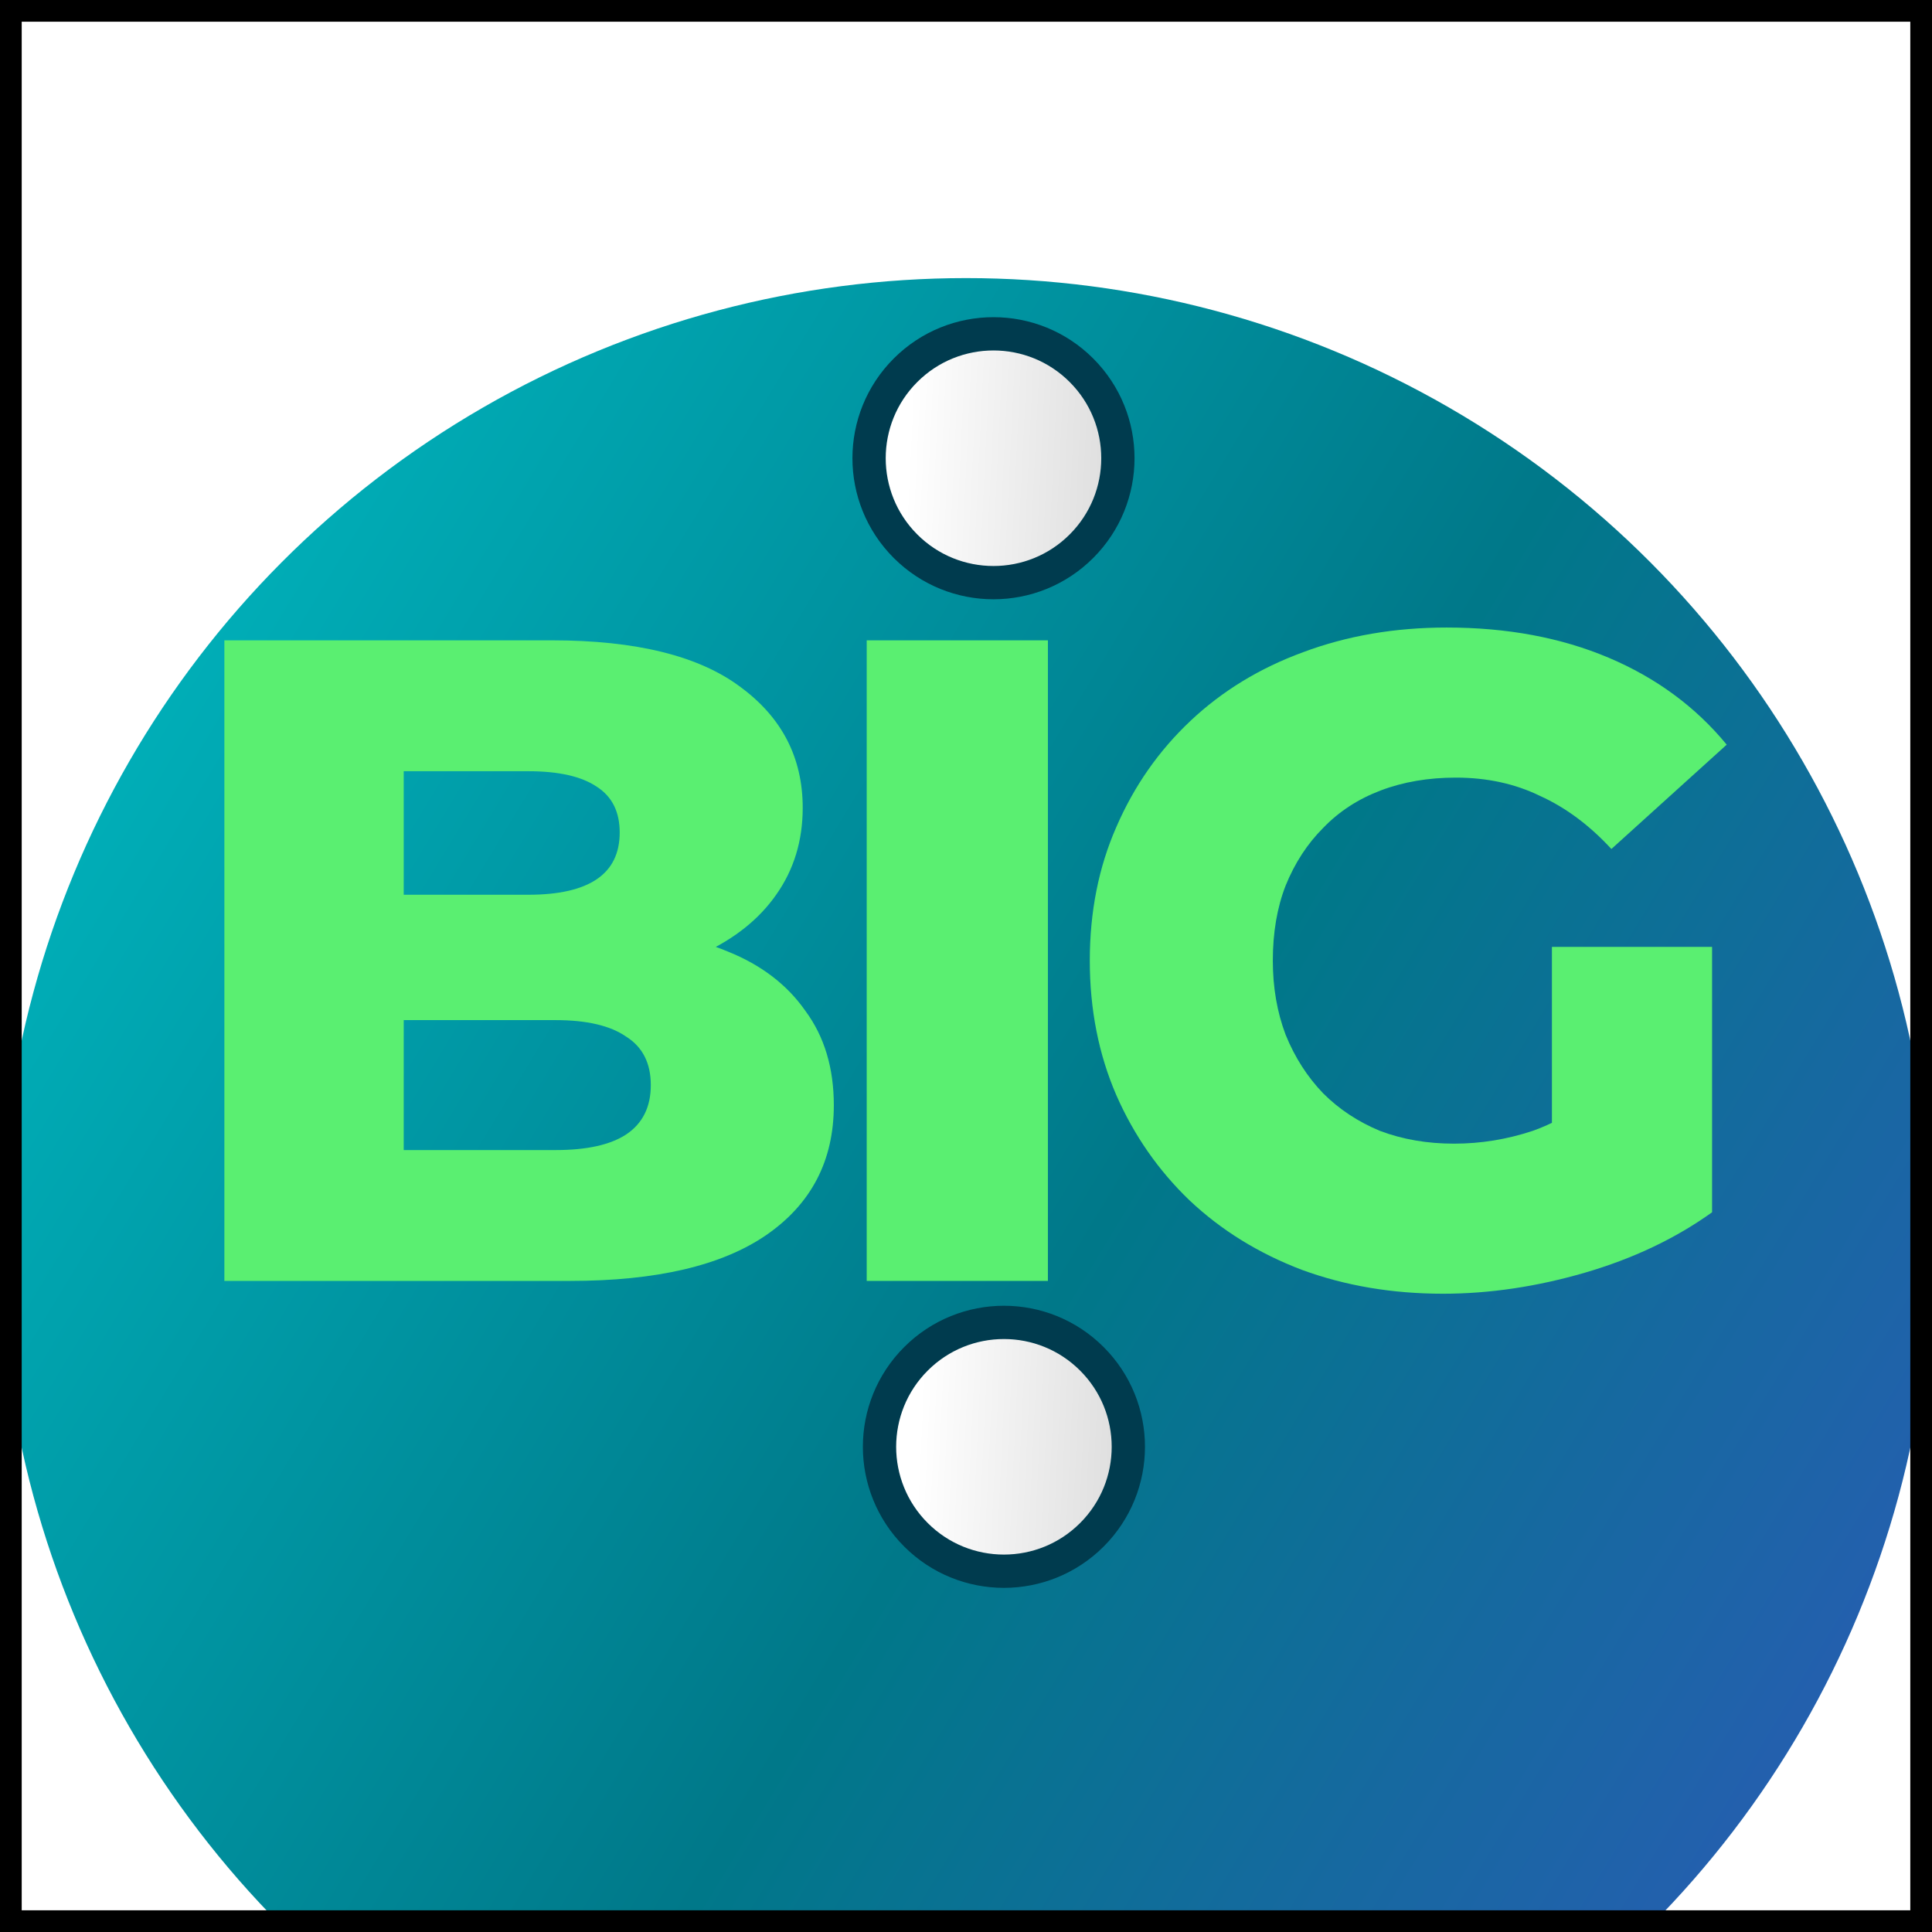 <svg width="89" height="89" viewBox="0 0 89 89" fill="none" xmlns="http://www.w3.org/2000/svg">
<g clip-path="url(#clip0_0_383)">
<g filter="url(#filter0_d_0_383)">
<circle cx="44.5" cy="44.5" r="44.5" fill="url(#paint0_linear_0_383)"/>
</g>
<g filter="url(#filter1_d_0_383)">
<ellipse cx="44.448" cy="66.649" rx="5.731" ry="5.731" transform="rotate(-45 44.448 66.649)" fill="url(#paint1_linear_0_383)"/>
<ellipse cx="44.448" cy="66.649" rx="5.731" ry="5.731" transform="rotate(-45 44.448 66.649)" stroke="#003B4E" stroke-width="1.533"/>
</g>
<g filter="url(#filter2_d_0_383)">
<ellipse cx="43.967" cy="21.109" rx="5.731" ry="5.731" transform="rotate(-45 43.967 21.109)" fill="url(#paint2_linear_0_383)"/>
<ellipse cx="43.967" cy="21.109" rx="5.731" ry="5.731" transform="rotate(-45 43.967 21.109)" stroke="#003B4E" stroke-width="1.533"/>
</g>
<path d="M10.336 59.007V29.498H25.427C29.306 29.498 32.2 30.215 34.111 31.648C36.022 33.053 36.978 34.908 36.978 37.213C36.978 38.73 36.57 40.065 35.755 41.218C34.968 42.342 33.844 43.241 32.383 43.916C30.95 44.562 29.235 44.885 27.24 44.885L28.083 42.862C30.163 42.862 31.976 43.185 33.521 43.831C35.067 44.45 36.261 45.363 37.104 46.571C37.976 47.752 38.411 49.199 38.411 50.913C38.411 53.471 37.371 55.466 35.292 56.899C33.24 58.305 30.233 59.007 26.27 59.007H10.336ZM18.598 52.979H25.596C27.029 52.979 28.111 52.74 28.842 52.262C29.601 51.757 29.98 50.998 29.98 49.986C29.98 48.974 29.601 48.229 28.842 47.752C28.111 47.246 27.029 46.993 25.596 46.993H18.008V41.218H24.331C25.736 41.218 26.79 40.979 27.493 40.501C28.195 40.023 28.547 39.306 28.547 38.351C28.547 37.395 28.195 36.693 27.493 36.243C26.79 35.766 25.736 35.527 24.331 35.527H18.598V52.979Z" fill="#5AEF71"/>
<path d="M39.926 59.007V29.498H48.273V59.007H39.926Z" fill="#5AEF71"/>
<path d="M66.475 59.597C64.142 59.597 61.978 59.232 59.983 58.501C57.987 57.742 56.259 56.675 54.798 55.297C53.364 53.92 52.24 52.304 51.425 50.45C50.61 48.567 50.203 46.501 50.203 44.253C50.203 42.004 50.61 39.953 51.425 38.098C52.24 36.215 53.379 34.585 54.84 33.208C56.301 31.831 58.03 30.777 60.025 30.046C62.048 29.287 64.255 28.908 66.644 28.908C69.426 28.908 71.913 29.372 74.105 30.299C76.297 31.227 78.11 32.562 79.543 34.304L74.231 39.11C73.22 38.014 72.124 37.199 70.943 36.665C69.791 36.103 68.498 35.822 67.065 35.822C65.8 35.822 64.648 36.018 63.608 36.412C62.568 36.805 61.683 37.381 60.953 38.14C60.222 38.871 59.646 39.756 59.224 40.796C58.831 41.808 58.634 42.96 58.634 44.253C58.634 45.489 58.831 46.627 59.224 47.667C59.646 48.707 60.222 49.606 60.953 50.365C61.683 51.096 62.554 51.672 63.566 52.094C64.606 52.487 65.744 52.684 66.981 52.684C68.217 52.684 69.426 52.487 70.606 52.094C71.786 51.672 72.981 50.969 74.189 49.986L78.869 55.845C77.182 57.054 75.229 57.981 73.009 58.628C70.789 59.274 68.611 59.597 66.475 59.597ZM71.491 54.749V43.62H78.869V55.845L71.491 54.749Z" fill="#5AEF71"/>
</g>
<rect x="0.5" y="0.5" width="88" height="88" stroke="black"/>
<defs>
<filter id="filter0_d_0_383" x="-17.658" y="-4.847" width="124.315" height="124.315" filterUnits="userSpaceOnUse" color-interpolation-filters="sRGB">
<feFlood flood-opacity="0" result="BackgroundImageFix"/>
<feColorMatrix in="SourceAlpha" type="matrix" values="0 0 0 0 0 0 0 0 0 0 0 0 0 0 0 0 0 0 127 0" result="hardAlpha"/>
<feMorphology radius="8.091" operator="erode" in="SourceAlpha" result="effect1_dropShadow_0_383"/>
<feOffset dy="12.811"/>
<feGaussianBlur stdDeviation="12.874"/>
<feComposite in2="hardAlpha" operator="out"/>
<feColorMatrix type="matrix" values="0 0 0 0 1 0 0 0 0 1 0 0 0 0 1 0 0 0 0.25 0"/>
<feBlend mode="normal" in2="BackgroundImageFix" result="effect1_dropShadow_0_383"/>
<feBlend mode="normal" in="SourceGraphic" in2="effect1_dropShadow_0_383" result="shape"/>
</filter>
<filter id="filter1_d_0_383" x="37.367" y="57.769" width="17.759" height="17.759" filterUnits="userSpaceOnUse" color-interpolation-filters="sRGB">
<feFlood flood-opacity="0" result="BackgroundImageFix"/>
<feColorMatrix in="SourceAlpha" type="matrix" values="0 0 0 0 0 0 0 0 0 0 0 0 0 0 0 0 0 0 127 0" result="hardAlpha"/>
<feOffset dx="1.799"/>
<feGaussianBlur stdDeviation="1.574"/>
<feComposite in2="hardAlpha" operator="out"/>
<feColorMatrix type="matrix" values="0 0 0 0 0 0 0 0 0 0 0 0 0 0 0 0 0 0 0.25 0"/>
<feBlend mode="normal" in2="BackgroundImageFix" result="effect1_dropShadow_0_383"/>
<feBlend mode="normal" in="SourceGraphic" in2="effect1_dropShadow_0_383" result="shape"/>
</filter>
<filter id="filter2_d_0_383" x="36.887" y="12.229" width="17.759" height="17.759" filterUnits="userSpaceOnUse" color-interpolation-filters="sRGB">
<feFlood flood-opacity="0" result="BackgroundImageFix"/>
<feColorMatrix in="SourceAlpha" type="matrix" values="0 0 0 0 0 0 0 0 0 0 0 0 0 0 0 0 0 0 127 0" result="hardAlpha"/>
<feOffset dx="1.799"/>
<feGaussianBlur stdDeviation="1.574"/>
<feComposite in2="hardAlpha" operator="out"/>
<feColorMatrix type="matrix" values="0 0 0 0 0 0 0 0 0 0 0 0 0 0 0 0 0 0 0.25 0"/>
<feBlend mode="normal" in2="BackgroundImageFix" result="effect1_dropShadow_0_383"/>
<feBlend mode="normal" in="SourceGraphic" in2="effect1_dropShadow_0_383" result="shape"/>
</filter>
<linearGradient id="paint0_linear_0_383" x1="4.877" y1="17.257" x2="99.039" y2="74.279" gradientUnits="userSpaceOnUse">
<stop stop-color="#00B1BA"/>
<stop offset="0.481" stop-color="#007889"/>
<stop offset="1" stop-color="#3355BE"/>
</linearGradient>
<linearGradient id="paint1_linear_0_383" x1="39.808" y1="62.214" x2="49.906" y2="73.335" gradientUnits="userSpaceOnUse">
<stop offset="0.163" stop-color="white"/>
<stop offset="1" stop-color="#D3D3D3"/>
</linearGradient>
<linearGradient id="paint2_linear_0_383" x1="39.328" y1="16.674" x2="49.425" y2="27.795" gradientUnits="userSpaceOnUse">
<stop offset="0.163" stop-color="white"/>
<stop offset="1" stop-color="#D3D3D3"/>
</linearGradient>
<clipPath id="clip0_0_383">
<rect width="89" height="89" fill="white"/>
</clipPath>
</defs>
</svg>
